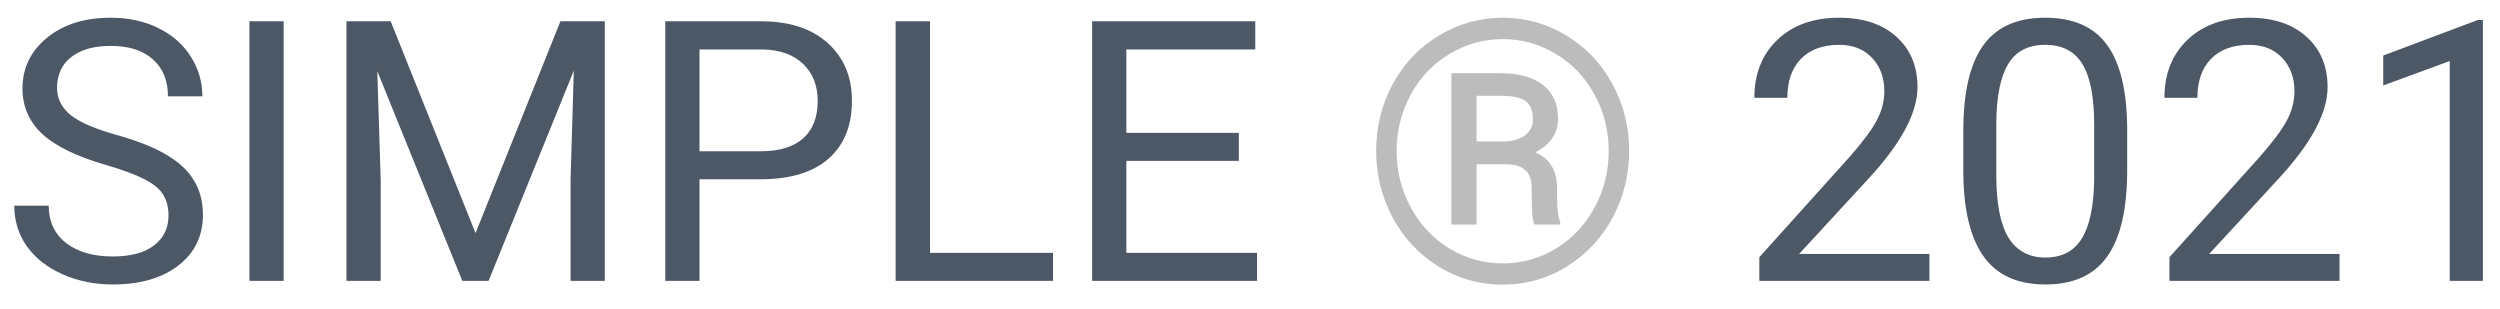 <svg width="89" height="11" viewBox="0 0 89 11" fill="none" xmlns="http://www.w3.org/2000/svg">
<path d="M3.796 5.88C2.751 5.58 1.989 5.212 1.511 4.776C1.037 4.336 0.8 3.794 0.8 3.151C0.8 2.423 1.09 1.822 1.669 1.348C2.253 0.87 3.011 0.631 3.942 0.631C4.577 0.631 5.142 0.754 5.637 0.999C6.136 1.244 6.521 1.583 6.792 2.015C7.067 2.446 7.205 2.918 7.205 3.43H5.979C5.979 2.872 5.802 2.434 5.446 2.116C5.091 1.795 4.589 1.634 3.942 1.634C3.341 1.634 2.871 1.767 2.533 2.034C2.198 2.296 2.031 2.662 2.031 3.132C2.031 3.508 2.19 3.828 2.507 4.09C2.829 4.348 3.373 4.585 4.139 4.801C4.909 5.017 5.51 5.256 5.941 5.519C6.377 5.777 6.699 6.079 6.906 6.426C7.118 6.773 7.224 7.182 7.224 7.651C7.224 8.4 6.932 9.001 6.348 9.454C5.764 9.903 4.983 10.127 4.005 10.127C3.371 10.127 2.778 10.006 2.228 9.765C1.678 9.52 1.253 9.185 0.952 8.762C0.656 8.339 0.508 7.859 0.508 7.321H1.733C1.733 7.88 1.938 8.322 2.349 8.648C2.763 8.97 3.316 9.13 4.005 9.13C4.649 9.13 5.142 8.999 5.484 8.737C5.827 8.474 5.999 8.117 5.999 7.664C5.999 7.211 5.84 6.862 5.522 6.617C5.205 6.367 4.63 6.122 3.796 5.88ZM10.099 10H8.88V0.758H10.099V10ZM13.908 0.758L16.929 8.299L19.951 0.758H21.531V10H20.312V6.401L20.427 2.516L17.393 10H16.459L13.432 2.535L13.552 6.401V10H12.334V0.758H13.908ZM24.902 6.382V10H23.683V0.758H27.092C28.103 0.758 28.895 1.016 29.466 1.532C30.041 2.049 30.329 2.732 30.329 3.583C30.329 4.48 30.048 5.172 29.485 5.658C28.926 6.141 28.124 6.382 27.079 6.382H24.902ZM24.902 5.385H27.092C27.744 5.385 28.243 5.233 28.59 4.928C28.937 4.619 29.11 4.175 29.11 3.595C29.11 3.045 28.937 2.605 28.59 2.275C28.243 1.945 27.767 1.773 27.162 1.761H24.902V5.385ZM33.109 9.003H37.489V10H31.884V0.758H33.109V9.003ZM44.103 5.728H40.098V9.003H44.751V10H38.879V0.758H44.688V1.761H40.098V4.731H44.103V5.728ZM68.688 10H62.632V9.156L65.832 5.601C66.305 5.064 66.631 4.628 66.809 4.293C66.991 3.955 67.082 3.606 67.082 3.246C67.082 2.764 66.936 2.368 66.644 2.059C66.352 1.75 65.963 1.596 65.476 1.596C64.892 1.596 64.437 1.763 64.111 2.097C63.79 2.427 63.629 2.889 63.629 3.481H62.455C62.455 2.63 62.727 1.943 63.273 1.418C63.824 0.893 64.558 0.631 65.476 0.631C66.335 0.631 67.014 0.857 67.514 1.31C68.013 1.759 68.263 2.357 68.263 3.106C68.263 4.016 67.683 5.1 66.523 6.356L64.048 9.041H68.688V10ZM75.728 6.058C75.728 7.433 75.493 8.455 75.023 9.124C74.553 9.793 73.819 10.127 72.82 10.127C71.834 10.127 71.104 9.801 70.63 9.149C70.156 8.493 69.911 7.516 69.894 6.217V4.649C69.894 3.291 70.129 2.281 70.599 1.621C71.068 0.961 71.805 0.631 72.808 0.631C73.802 0.631 74.534 0.95 75.004 1.589C75.474 2.224 75.715 3.206 75.728 4.535V6.058ZM74.553 4.452C74.553 3.458 74.414 2.734 74.134 2.281C73.855 1.824 73.413 1.596 72.808 1.596C72.207 1.596 71.769 1.822 71.494 2.275C71.219 2.728 71.077 3.424 71.068 4.363V6.242C71.068 7.241 71.212 7.979 71.5 8.458C71.792 8.931 72.232 9.168 72.82 9.168C73.4 9.168 73.83 8.944 74.109 8.496C74.392 8.047 74.54 7.34 74.553 6.375V4.452ZM83.288 10H77.232V9.156L80.431 5.601C80.905 5.064 81.231 4.628 81.409 4.293C81.591 3.955 81.682 3.606 81.682 3.246C81.682 2.764 81.536 2.368 81.244 2.059C80.952 1.75 80.562 1.596 80.076 1.596C79.492 1.596 79.037 1.763 78.711 2.097C78.389 2.427 78.228 2.889 78.228 3.481H77.054C77.054 2.63 77.327 1.943 77.873 1.418C78.423 0.893 79.157 0.631 80.076 0.631C80.935 0.631 81.614 0.857 82.113 1.31C82.613 1.759 82.862 2.357 82.862 3.106C82.862 4.016 82.283 5.1 81.123 6.356L78.647 9.041H83.288V10ZM88.391 10H87.21V2.173L84.843 3.043V1.977L88.207 0.713H88.391V10Z" fill="#4C5866"/>
<path d="M48.991 5.373C48.991 4.518 49.188 3.724 49.581 2.992C49.979 2.26 50.527 1.685 51.226 1.266C51.928 0.842 52.685 0.631 53.498 0.631C54.31 0.631 55.066 0.842 55.764 1.266C56.462 1.685 57.008 2.26 57.402 2.992C57.8 3.724 57.998 4.518 57.998 5.373C57.998 6.206 57.808 6.987 57.427 7.715C57.046 8.443 56.505 9.029 55.802 9.473C55.104 9.913 54.336 10.133 53.498 10.133C52.664 10.133 51.896 9.915 51.194 9.479C50.496 9.039 49.954 8.455 49.569 7.728C49.184 7 48.991 6.215 48.991 5.373ZM49.721 5.373C49.721 6.1 49.891 6.775 50.229 7.397C50.568 8.015 51.027 8.5 51.606 8.851C52.19 9.202 52.821 9.378 53.498 9.378C54.179 9.378 54.812 9.2 55.396 8.845C55.98 8.485 56.437 7.998 56.767 7.385C57.101 6.771 57.269 6.1 57.269 5.373C57.269 4.649 57.101 3.982 56.767 3.373C56.437 2.759 55.98 2.277 55.396 1.926C54.812 1.57 54.179 1.393 53.498 1.393C52.821 1.393 52.19 1.568 51.606 1.919C51.023 2.266 50.561 2.749 50.223 3.367C49.888 3.985 49.721 4.653 49.721 5.373ZM52.565 5.849V7.994H51.67V2.605H53.422C54.069 2.605 54.571 2.745 54.926 3.024C55.286 3.299 55.466 3.701 55.466 4.23C55.466 4.75 55.195 5.148 54.653 5.423C55.17 5.635 55.43 6.067 55.434 6.718V7.105C55.434 7.469 55.47 7.732 55.542 7.893V7.994H54.622C54.562 7.842 54.533 7.571 54.533 7.182C54.533 6.788 54.526 6.555 54.514 6.483C54.446 6.077 54.169 5.866 53.682 5.849H52.565ZM52.565 5.036H53.555C53.86 5.028 54.105 4.954 54.291 4.814C54.478 4.674 54.571 4.49 54.571 4.262C54.571 3.953 54.488 3.735 54.323 3.608C54.158 3.477 53.864 3.411 53.441 3.411H52.565V5.036Z" fill="#BCBCBC"/>
</svg>
